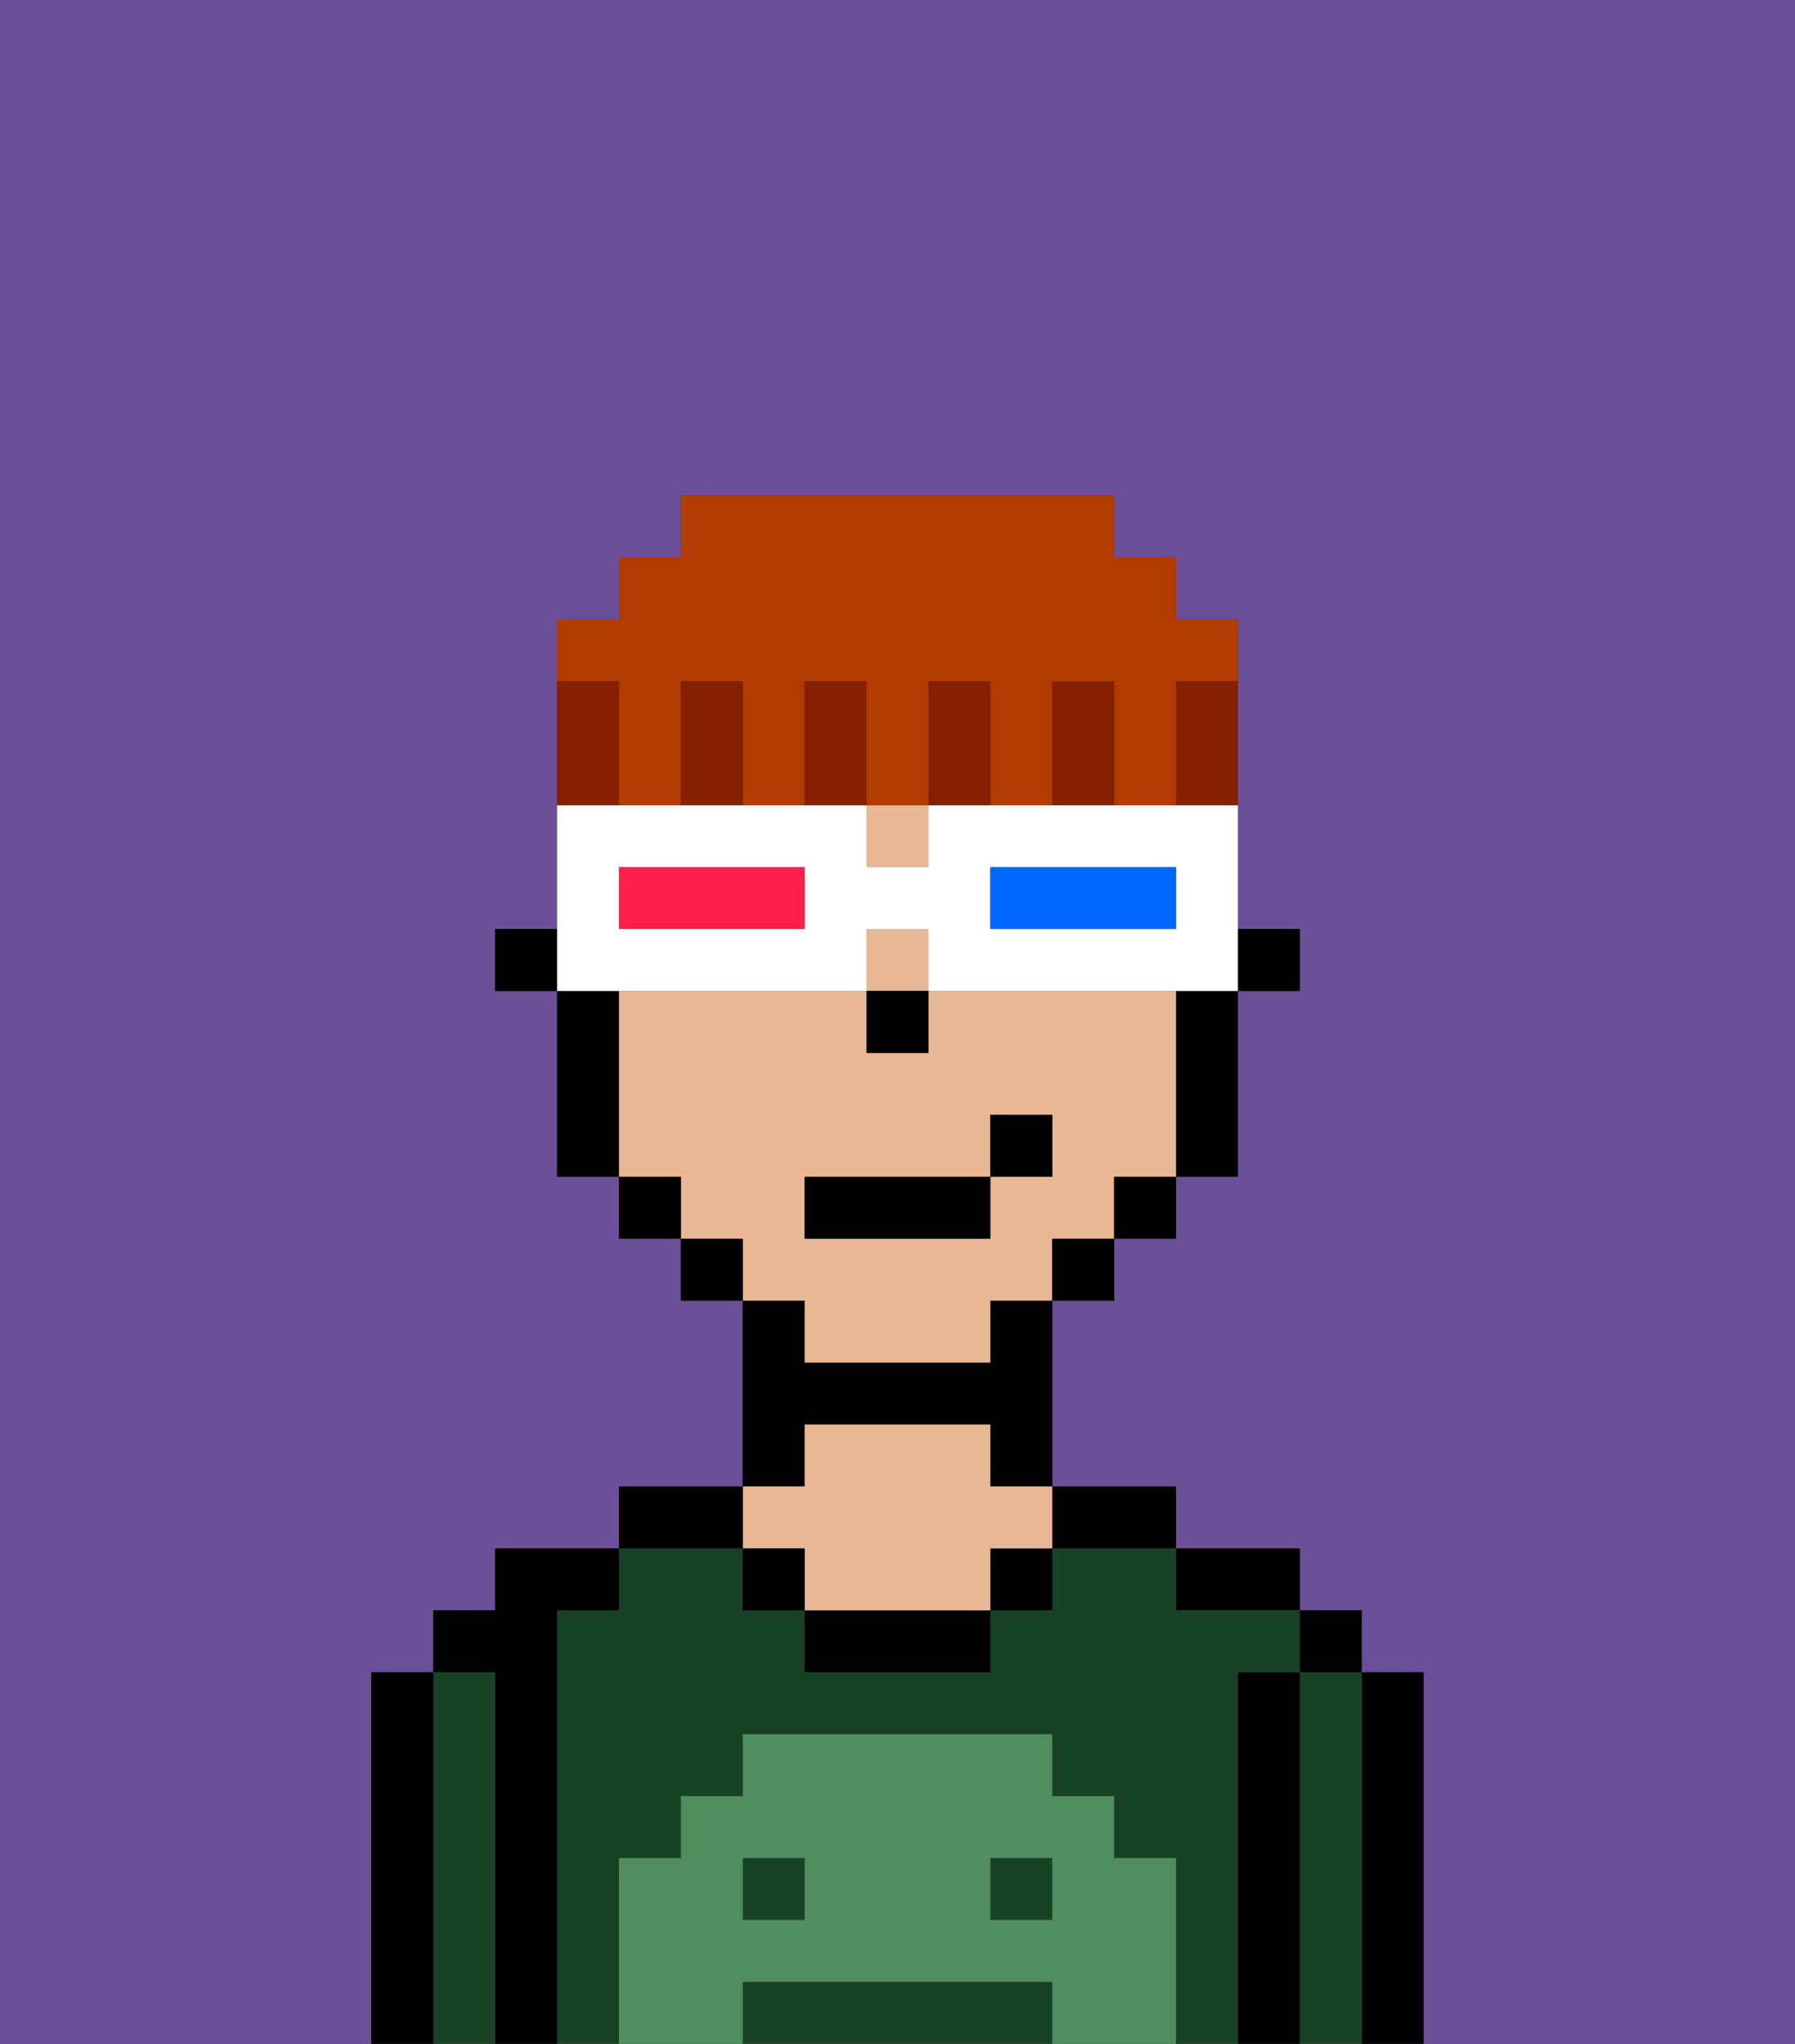 <svg xmlns="http://www.w3.org/2000/svg" viewBox="0 0 29 33"><rect x="0" y="0" width="29" height="33" fill="#333333" stroke="none"/><defs><style>polygon,rect,path{shape-rendering:crispedges;}.ga264-1{fill:#6b4f99;}.ga264-2{fill:#000000;}.ga264-3{fill:#184226;}.ga264-4{fill:#e8b795;}.ga264-5{fill:#508e5d;}.ga264-6{fill:#ffffff;}.ga264-7{fill:#0068ff;}.ga264-8{fill:#ff1f4a;}.ga264-9{fill:#841f00;}.ga264-10{fill:#b23b00;}</style></defs><path class="ga264-1" d="M0,33H6V27H7V26H8V25h2V24h2V21H11V20H10V19H9V16H8V15H9V10h1V9h1V8h7V9h1v1h1v5h1v1H20v3H19v1H18v1H17v3h2v1h2v1h1v1h1v6h6V0H0Z"/><path class="ga264-2" d="M23,27H22v6h1V27Z"/><rect class="ga264-2" x="21" y="26" width="1" height="1"/><path class="ga264-3" d="M22,27H21v6h1V27Z"/><path class="ga264-2" d="M21,27H20v6h1V27Z"/><path class="ga264-2" d="M20,26h1V25H19v1Z"/><rect class="ga264-3" x="12" y="30" width="1" height="1"/><path class="ga264-3" d="M16,32H12v1h5V32Z"/><path class="ga264-3" d="M20,27h1V26H19V25H17v1H16v1H13V26H12V25H10v1H9v7h1V30h1V29h1V28h5v1h1v1h1v3h1V27Z"/><rect class="ga264-3" x="16" y="30" width="1" height="1"/><path class="ga264-2" d="M18,25h1V24H17v1Z"/><rect class="ga264-2" x="16" y="25" width="1" height="1"/><path class="ga264-2" d="M13,26v1h3V26H13Z"/><path class="ga264-2" d="M13,23h3v1h1V21H16v1H13V21H12v3h1Z"/><path class="ga264-4" d="M13,25v1h3V25h1V24H16V23H13v1H12v1Z"/><rect class="ga264-2" x="12" y="25" width="1" height="1"/><path class="ga264-2" d="M12,24H10v1h2Z"/><path class="ga264-2" d="M9,26h1V25H8v1H7v1H8v6H9V26Z"/><path class="ga264-3" d="M8,27H7v6H8V27Z"/><path class="ga264-2" d="M7,27H6v6H7V27Z"/><path class="ga264-5" d="M19,30H18V29H17V28H12v1H11v1H10v3h2V32h5v1h2V30Zm-6,1H12V30h1Zm4,0H16V30h1Z"/><rect class="ga264-2" x="20" y="15" width="1" height="1"/><path class="ga264-4" d="M13,22h3V21h1V20h1V19h1V16H15v1H14V16H10v3h1v1h1v1h1Zm0-3h3V18h1v1H16v1H13Z"/><rect class="ga264-4" x="14" y="13" width="1" height="1"/><rect class="ga264-4" x="14" y="15" width="1" height="1"/><path class="ga264-2" d="M19,17v2h1V16H19Z"/><rect class="ga264-2" x="18" y="19" width="1" height="1"/><rect class="ga264-2" x="17" y="20" width="1" height="1"/><rect class="ga264-2" x="11" y="20" width="1" height="1"/><rect class="ga264-2" x="10" y="19" width="1" height="1"/><path class="ga264-2" d="M10,16H9v3h1V16Z"/><rect class="ga264-2" x="8" y="15" width="1" height="1"/><rect class="ga264-2" x="14" y="16" width="1" height="1"/><rect class="ga264-2" x="13" y="19" width="3" height="1"/><rect class="ga264-2" x="16" y="18" width="1" height="1"/><path class="ga264-6" d="M11,16h3V15h1v1h5V13H15v1H14V13H9v3h2Zm5-2h3v1H16Zm-6,0h3v1H10Z"/><path class="ga264-7" d="M19,15V14H16v1h3Z"/><path class="ga264-8" d="M13,15V14H10v1h3Z"/><path class="ga264-9" d="M17,11v2h1V11Z"/><path class="ga264-10" d="M10,12v1h1V11h1v2h1V11h1v2h1V11h1v2h1V11h1v2h1V11h1V10H19V9H18V8H11V9H10v1H9v1h1Z"/><path class="ga264-9" d="M15,11v2h1V11Z"/><path class="ga264-9" d="M13,11v2h1V11Z"/><path class="ga264-9" d="M11,11v2h1V11Z"/><path class="ga264-9" d="M10,12V11H9v2h1Z"/><path class="ga264-9" d="M19,12v1h1V11H19Z"/></svg>